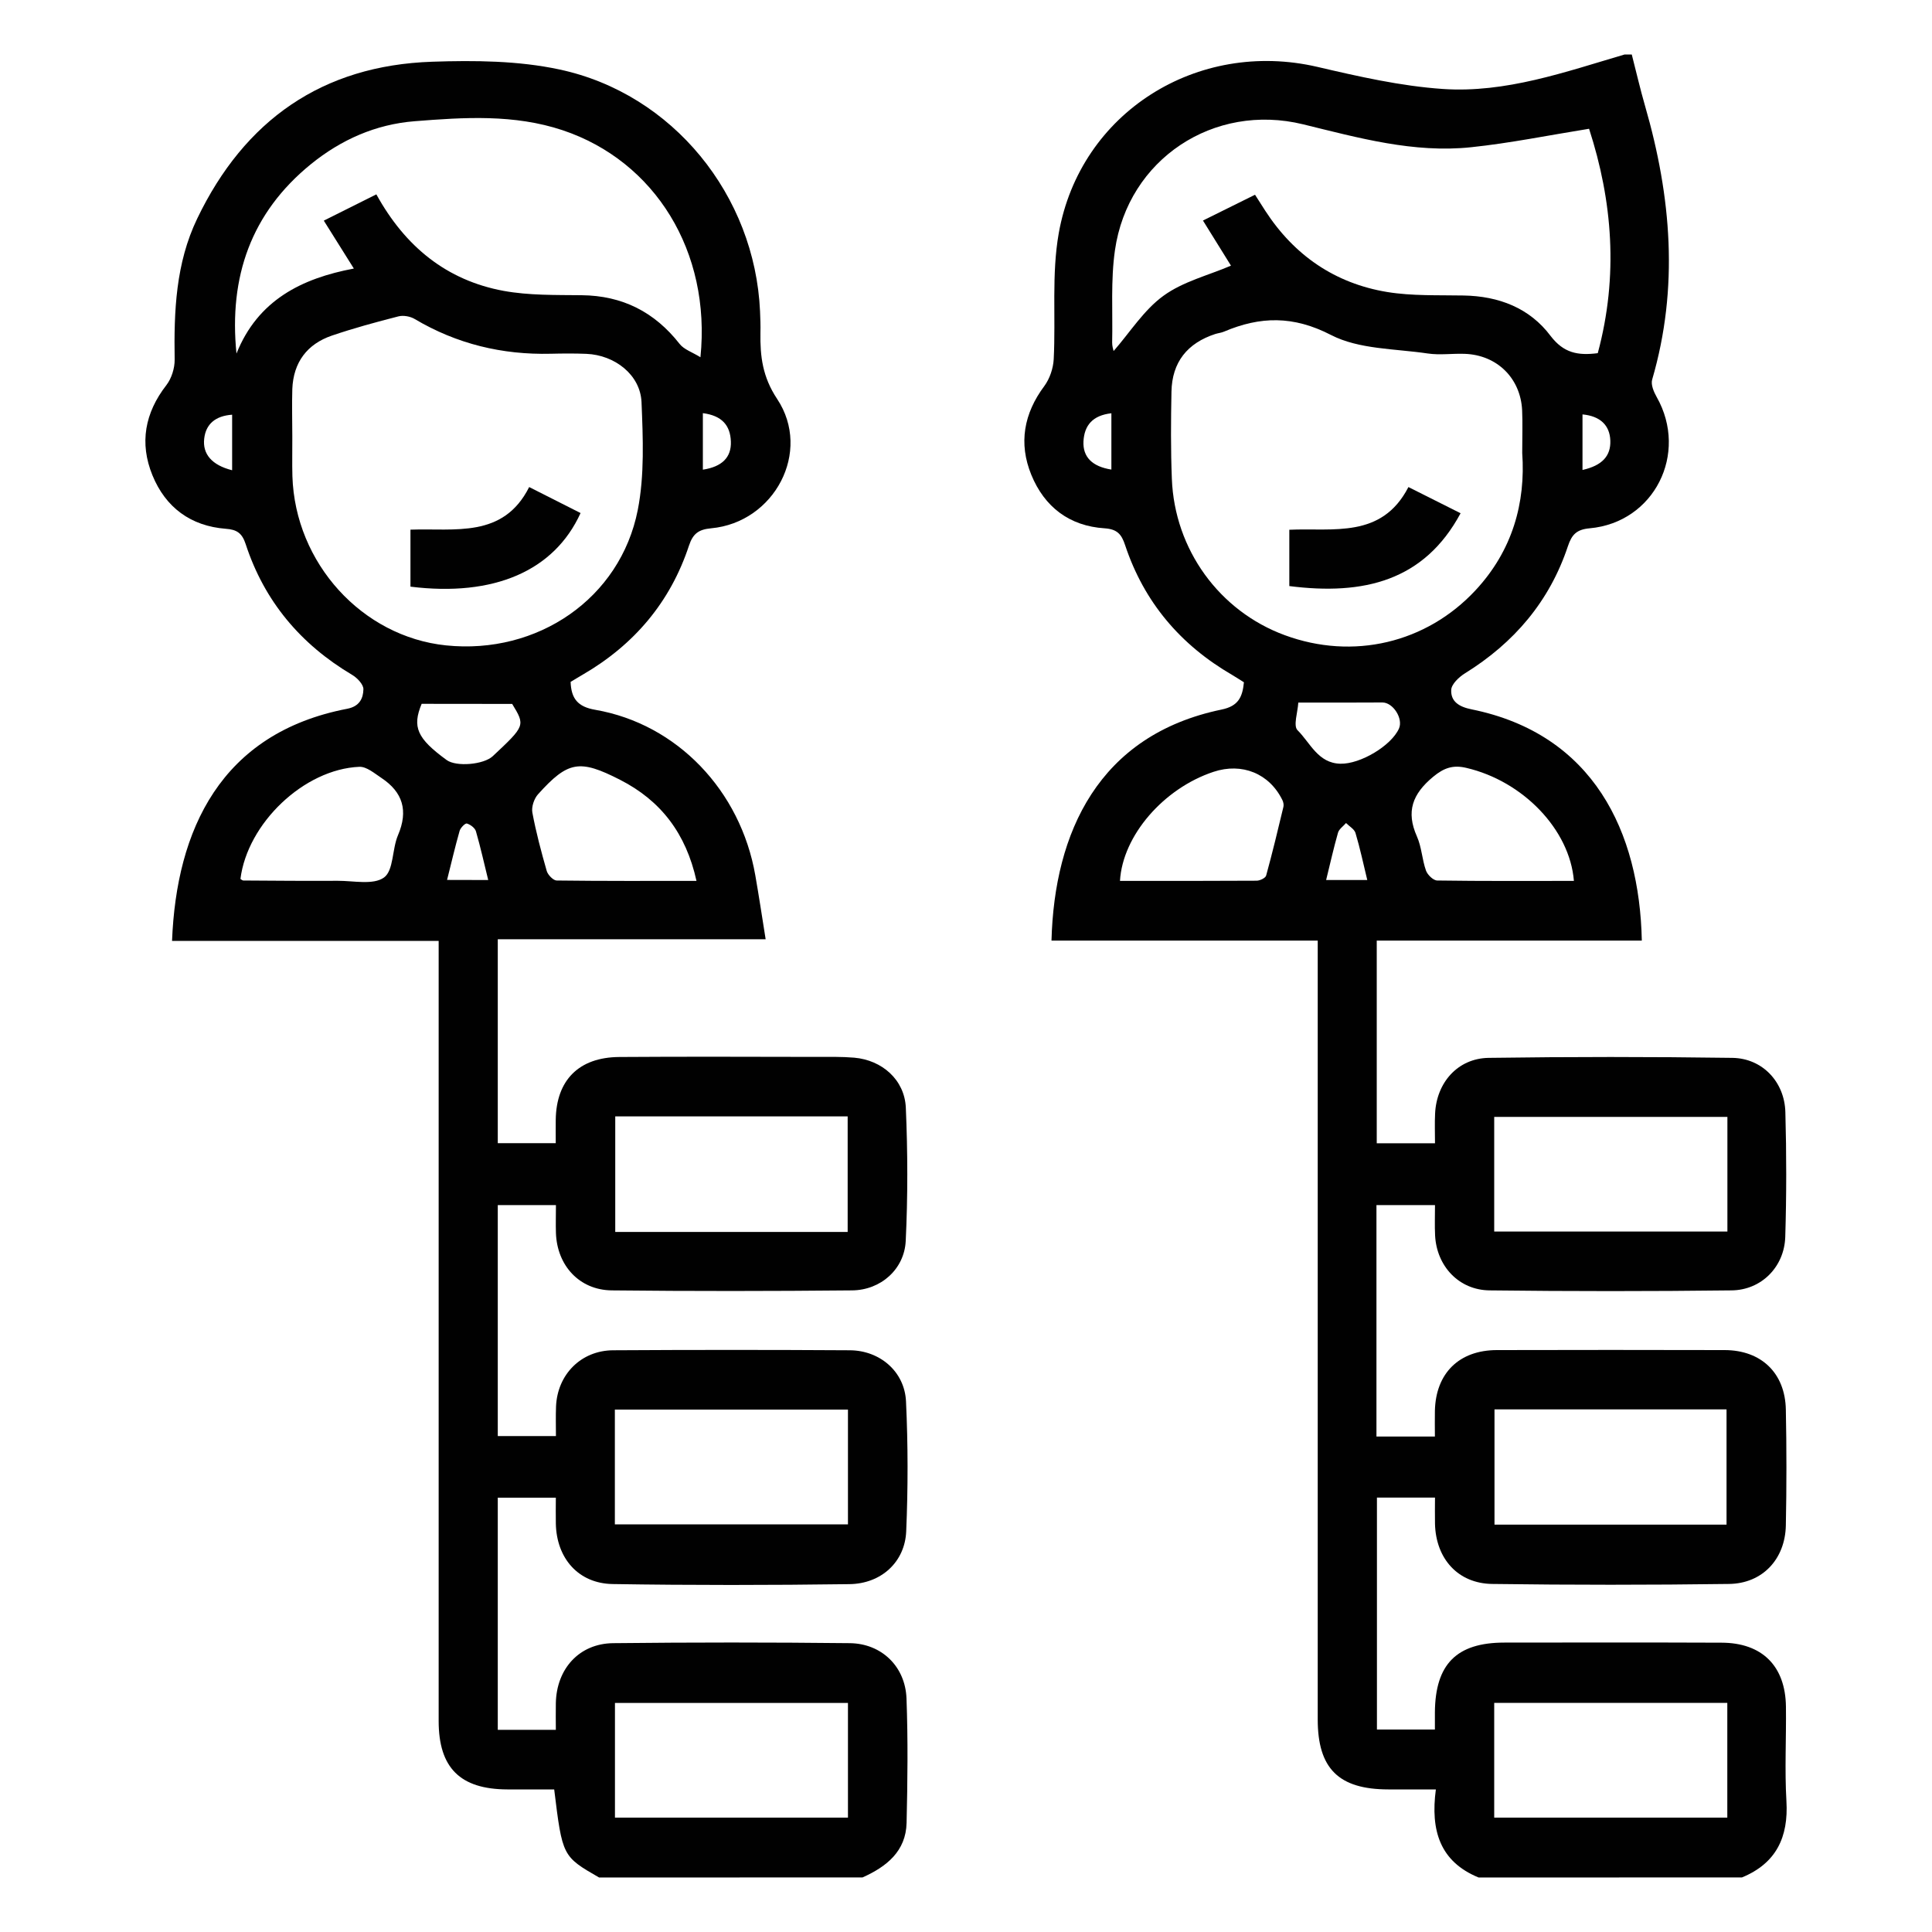 <?xml version="1.0" encoding="utf-8"?>
<!-- Generator: Adobe Illustrator 24.1.3, SVG Export Plug-In . SVG Version: 6.00 Build 0)  -->
<svg version="1.1" xmlns="http://www.w3.org/2000/svg" xmlns:xlink="http://www.w3.org/1999/xlink" x="0px" y="0px"
	 viewBox="0 0 200 200" style="enable-background:new 0 0 200 200;" xml:space="preserve">
<style type="text/css">
	.st0{display:none;}
	.st1{display:inline;fill:#FFFFFF;stroke:#000000;stroke-width:0.817;stroke-miterlimit:10;}
	.st2{fill:#010101;}
</style>
<g id="Layer_2" class="st0">
	<rect x="5.64" y="5.64" class="st1" width="188.72" height="188.72"/>
</g>
<g id="Layer_1">
	<g>
		<path class="st2" d="M153.07,194.36c-4.01-1.64-5-4.87-4.43-9.12c-1.79,0-3.36,0-4.93,0c-5.13-0.01-7.3-2.16-7.3-7.25
			c0-26.09,0-52.19,0-78.28c0-0.72,0-1.44,0-2.34c-9.32,0-18.44,0-27.56,0c0.29-11.16,4.85-21.28,17.62-23.92
			c1.73-0.36,2.15-1.29,2.3-2.82c-0.39-0.24-0.79-0.51-1.2-0.75c-5.37-3.11-9.14-7.55-11.1-13.45c-0.37-1.12-0.81-1.65-2.12-1.74
			c-3.64-0.23-6.23-2.21-7.59-5.54c-1.33-3.25-0.78-6.34,1.35-9.19c0.56-0.76,0.92-1.83,0.97-2.78c0.22-4.34-0.23-8.79,0.52-13.03
			c2.22-12.53,14.37-20.1,26.76-17.23c4.29,1,8.63,1.99,13,2.29c6.51,0.44,12.66-1.76,18.82-3.57c0.25,0,0.49,0,0.74,0
			c0.46,1.78,0.87,3.58,1.38,5.34c2.71,9.38,3.51,18.8,0.73,28.32c-0.15,0.52,0.17,1.27,0.47,1.8c3.32,5.86-0.26,12.99-6.94,13.59
			c-1.35,0.12-1.85,0.65-2.25,1.85c-1.9,5.71-5.57,10.01-10.67,13.17c-0.61,0.38-1.38,1.11-1.41,1.7c-0.06,1.22,0.82,1.76,2.1,2.02
			c12.64,2.56,17.4,12.71,17.63,23.94c-9.12,0-18.24,0-27.44,0c0,7.11,0,14.01,0,20.98c2.02,0,3.94,0,6.03,0
			c0-1.11-0.04-2.08,0.01-3.06c0.14-3.21,2.34-5.73,5.54-5.78c8.41-0.12,16.83-0.12,25.24,0c3.11,0.05,5.4,2.49,5.48,5.62
			c0.12,4.3,0.12,8.6-0.01,12.9c-0.09,3.11-2.47,5.52-5.56,5.55c-8.35,0.1-16.71,0.1-25.06,0c-3.18-0.04-5.47-2.52-5.63-5.69
			c-0.05-1.02-0.01-2.05-0.01-3.14c-2.16,0-4.08,0-6.06,0c0,8.04,0,15.94,0,23.96c2.01,0,3.93,0,6.05,0c0-0.97-0.02-1.82,0-2.67
			c0.09-3.88,2.5-6.27,6.41-6.28c7.86-0.02,15.73-0.02,23.59,0c3.79,0.01,6.26,2.38,6.33,6.17c0.08,3.99,0.08,7.99,0,11.98
			c-0.07,3.5-2.43,6.02-5.89,6.06c-8.17,0.11-16.34,0.11-24.51,0c-3.55-0.05-5.83-2.62-5.92-6.22c-0.02-0.9,0-1.8,0-2.72
			c-2.16,0-4.09,0-6.01,0c0,8.09,0,16.05,0,24.01c2.04,0,3.96,0,6,0c0-0.7,0-1.24,0-1.79c0.04-4.98,2.25-7.21,7.19-7.21
			c7.49-0.01,14.99-0.02,22.48,0.01c4.21,0.01,6.62,2.42,6.67,6.63c0.04,3.26-0.14,6.52,0.05,9.77c0.22,3.74-1.06,6.44-4.6,7.9
			C171.25,194.36,162.16,194.36,153.07,194.36z M157.58,46.89c0-1.72,0.05-3.07-0.01-4.42c-0.16-3.32-2.6-5.72-5.93-5.84
			c-1.29-0.05-2.6,0.15-3.86-0.04c-3.37-0.5-7.1-0.42-9.99-1.91c-3.91-2.02-7.33-1.94-11.08-0.35c-0.28,0.12-0.59,0.15-0.89,0.24
			c-2.92,0.95-4.49,2.93-4.55,5.97c-0.06,3.01-0.08,6.02,0.04,9.03c0.28,7.32,4.92,13.69,11.68,16.18
			c7.06,2.61,14.66,0.83,19.75-4.64C156.58,56.99,157.94,52.04,157.58,46.89z M165.4,36.56c2.16-8.01,1.52-15.78-0.9-23.23
			c-4.23,0.68-8.19,1.49-12.2,1.91c-5.96,0.63-11.67-0.97-17.4-2.37c-9.25-2.26-18.13,3.61-19.48,13.03
			c-0.45,3.13-0.22,6.36-0.29,9.55c-0.01,0.38,0.12,0.75,0.15,0.89c1.69-1.93,3.12-4.24,5.16-5.72c2.03-1.48,4.66-2.12,6.99-3.12
			c-0.95-1.52-1.9-3.05-2.9-4.67c1.95-0.97,3.64-1.81,5.39-2.67c0.41,0.64,0.73,1.15,1.06,1.66c3,4.62,7.22,7.52,12.63,8.41
			c2.58,0.42,5.26,0.31,7.89,0.36c3.65,0.06,6.85,1.29,9.02,4.19C161.86,36.53,163.32,36.83,165.4,36.56z M178.82,115.62
			c-8.15,0-16.15,0-24.14,0c0,4.04,0,7.94,0,11.87c8.11,0,16.1,0,24.14,0C178.82,123.49,178.82,119.63,178.82,115.62z M154.71,145.9
			c0,4.05,0,7.98,0,11.93c8.08,0,16.03,0,24.02,0c0-4.03,0-7.97,0-11.93C170.65,145.9,162.71,145.9,154.71,145.9z M178.81,176.28
			c-8.13,0-16.08,0-24.13,0c0,4,0,7.9,0,11.88c8.08,0,16.09,0,24.13,0C178.81,184.18,178.81,180.32,178.81,176.28z M115.94,91.19
			c4.72,0,9.43,0.01,14.14-0.02c0.35,0,0.92-0.28,0.99-0.53c0.65-2.36,1.22-4.74,1.79-7.12c0.05-0.22-0.01-0.5-0.11-0.7
			c-1.35-2.75-4.18-3.9-7.13-2.92C120.46,81.61,116.21,86.5,115.94,91.19z M162.93,91.19c-0.43-5.33-5.29-10.34-11.14-11.7
			c-1.35-0.32-2.3-0.02-3.44,0.93c-2.13,1.77-2.82,3.59-1.67,6.17c0.49,1.1,0.53,2.39,0.94,3.54c0.16,0.44,0.76,1.02,1.17,1.02
			C153.5,91.22,158.21,91.19,162.93,91.19z M134.4,72.73c-0.06,1.01-0.54,2.41-0.08,2.86c1.32,1.31,2.12,3.42,4.44,3.47
			c2.07,0.05,5.27-1.87,6.06-3.64c0.46-1.04-0.62-2.71-1.72-2.7C140.36,72.74,137.62,72.73,134.4,72.73z M141.54,91.1
			c-0.41-1.69-0.75-3.3-1.22-4.87c-0.12-0.4-0.64-0.69-0.98-1.03c-0.28,0.33-0.72,0.62-0.83,1c-0.45,1.58-0.81,3.19-1.23,4.9
			C138.74,91.1,140.06,91.1,141.54,91.1z M115.05,42.78c-1.94,0.22-2.8,1.25-2.89,2.91c-0.08,1.63,0.92,2.61,2.89,2.92
			C115.05,46.73,115.05,44.85,115.05,42.78z M163.82,48.65c2.04-0.46,2.94-1.45,2.88-3.05c-0.06-1.57-1.04-2.53-2.88-2.7
			C163.82,44.78,163.82,46.66,163.82,48.65z"/>
		<path class="st2" d="M62.02,194.36c-3.8-2.19-3.8-2.19-4.65-9.12c-1.59,0-3.23,0.01-4.86,0c-4.87-0.02-7.1-2.23-7.1-7.08
			c0-26.17,0-52.33,0-78.5c0-0.67,0-1.34,0-2.26c-9.27,0-18.43,0-27.6,0c0.45-11.46,5.01-21.51,18.14-24.03
			c1.28-0.25,1.65-1.09,1.67-2.02c0.01-0.49-0.64-1.18-1.17-1.49c-5.34-3.17-9.09-7.63-11.02-13.54c-0.37-1.13-0.91-1.5-2.05-1.58
			c-3.64-0.28-6.24-2.21-7.6-5.54c-1.36-3.33-0.79-6.46,1.45-9.34c0.53-0.69,0.86-1.75,0.85-2.63c-0.08-5.01,0.11-9.97,2.33-14.59
			C25.31,12.43,33.37,6.77,44.74,6.39c4.39-0.15,8.92-0.11,13.17,0.8C69.66,9.7,78.15,20.24,78.68,32.24
			c0.03,0.74,0.06,1.47,0.04,2.21c-0.04,2.44,0.22,4.58,1.73,6.85c3.62,5.45-0.28,12.79-6.84,13.39c-1.3,0.12-1.88,0.56-2.29,1.8
			c-1.93,5.84-5.67,10.25-10.98,13.34c-0.42,0.24-0.83,0.5-1.27,0.76c0.06,1.72,0.73,2.58,2.56,2.89
			c8.46,1.47,15.03,8.36,16.56,17.14c0.37,2.11,0.69,4.23,1.07,6.61c-9.28,0-18.45,0-27.73,0c0,7.16,0,14.07,0,21.11
			c1.96,0,3.88,0,6,0c0-0.85-0.01-1.63,0-2.41c0.05-4.1,2.38-6.48,6.57-6.51c6.82-0.05,13.64-0.02,20.46-0.01
			c1.29,0,2.59-0.03,3.87,0.08c2.88,0.25,5.21,2.29,5.34,5.17c0.2,4.59,0.21,9.21-0.01,13.8c-0.14,2.93-2.59,5.1-5.56,5.12
			c-8.29,0.08-16.59,0.09-24.88,0c-3.35-0.04-5.66-2.58-5.77-5.95c-0.03-0.91,0-1.82,0-2.88c-2.06,0-3.98,0-6.02,0
			c0,7.94,0,15.84,0,23.91c1.91,0,3.82,0,6.02,0c0-1.02-0.03-2.03,0.01-3.05c0.13-3.31,2.58-5.81,5.91-5.83
			c8.17-0.05,16.34-0.05,24.51,0c3.11,0.02,5.67,2.21,5.81,5.3c0.21,4.47,0.21,8.97,0.02,13.44c-0.13,3.17-2.58,5.43-5.88,5.47
			c-8.17,0.11-16.34,0.12-24.51-0.01c-3.56-0.06-5.81-2.68-5.88-6.26c-0.02-0.85,0-1.7,0-2.68c-2.05,0-3.98,0-6.01,0
			c0,7.98,0,15.94,0,24.03c1.96,0,3.88,0,6.01,0c0-0.96-0.02-1.86,0-2.76c0.07-3.56,2.42-6.17,5.93-6.21
			c8.17-0.09,16.34-0.09,24.51,0c3.28,0.04,5.73,2.41,5.86,5.71c0.16,4.29,0.11,8.6,0.01,12.89c-0.07,2.95-2.08,4.54-4.56,5.65
			C80.2,194.36,71.11,194.36,62.02,194.36z M30.26,45.25C30.26,45.25,30.27,45.25,30.26,45.25c0.01,1.35-0.03,2.7,0.01,4.05
			c0.28,8.99,7.21,16.61,15.9,17.51c9.47,0.98,18.04-4.85,19.85-14.01c0.71-3.61,0.54-7.45,0.39-11.17c-0.12-2.82-2.76-4.88-5.71-5
			c-1.23-0.05-2.46-0.04-3.68-0.01c-5.03,0.12-9.73-1.01-14.08-3.59c-0.46-0.28-1.18-0.41-1.69-0.28c-2.31,0.59-4.63,1.22-6.89,1.99
			c-2.58,0.88-3.99,2.78-4.1,5.53C30.21,41.93,30.26,43.59,30.26,45.25z M24.48,36.6c2.21-5.52,6.73-7.78,12.15-8.8
			c-1.11-1.77-2.08-3.31-3.11-4.96c1.92-0.96,3.65-1.82,5.44-2.72c2.98,5.41,7.27,8.9,13.17,9.99c2.63,0.48,5.37,0.42,8.07,0.45
			c4.23,0.04,7.56,1.73,10.16,5.05c0.45,0.57,1.29,0.84,2.15,1.37c1.11-10.93-4.7-20.3-14.27-23.5c-5.01-1.67-10.19-1.34-15.33-0.93
			c-4.02,0.32-7.6,1.91-10.72,4.44C25.99,22.03,23.68,28.66,24.48,36.6z M87.75,115.57c-8.1,0-16.05,0-24.06,0
			c0,4.04,0,7.98,0,11.96c8.08,0,16.03,0,24.06,0C87.75,123.53,87.75,119.63,87.75,115.57z M87.78,145.92c-8.14,0-16.09,0-24.13,0
			c0,4.02,0,7.91,0,11.88c8.09,0,16.09,0,24.13,0C87.78,153.79,87.78,149.94,87.78,145.92z M87.78,176.29c-8.12,0-16.07,0-24.12,0
			c0,4,0,7.89,0,11.87c8.09,0,16.08,0,24.12,0C87.78,184.16,87.78,180.31,87.78,176.29z M72.1,91.19c-1.08-4.9-3.68-8.31-7.92-10.47
			c-4.19-2.14-5.38-1.94-8.48,1.5c-0.41,0.45-0.7,1.31-0.59,1.9c0.38,2.04,0.92,4.06,1.49,6.05c0.12,0.4,0.67,0.97,1.02,0.98
			C62.39,91.21,67.15,91.19,72.1,91.19z M24.89,90.99c0.1,0.06,0.2,0.16,0.31,0.16c3.25,0.02,6.5,0.05,9.75,0.03
			c1.64-0.01,3.69,0.46,4.8-0.34c1.01-0.73,0.83-2.94,1.45-4.38c1.08-2.53,0.51-4.45-1.72-5.93c-0.71-0.47-1.53-1.18-2.28-1.15
			C31.47,79.62,25.61,85.23,24.89,90.99z M43.65,72.86c-1,2.4-0.48,3.58,2.59,5.82c1,0.72,3.82,0.48,4.77-0.4
			c3.37-3.16,3.37-3.17,2.01-5.41C49.9,72.86,46.86,72.86,43.65,72.86z M50.54,91.1c-0.43-1.75-0.8-3.41-1.27-5.04
			c-0.1-0.35-0.57-0.7-0.94-0.81c-0.17-0.05-0.66,0.44-0.75,0.76c-0.47,1.64-0.85,3.3-1.3,5.08C47.76,91.1,49.08,91.1,50.54,91.1z
			 M72.76,42.77c0,2.07,0,3.95,0,5.85c1.97-0.3,2.96-1.26,2.9-2.91C75.6,44.02,74.72,43.02,72.76,42.77z M24.03,48.68
			c0-2,0-3.88,0-5.75c-1.74,0.12-2.72,0.98-2.89,2.47C20.95,46.99,21.92,48.15,24.03,48.68z"/>
		<path class="st2" d="M151.2,53.13c-3.77,7.01-10.03,8.52-17.73,7.54c0-1.86,0-3.74,0-5.83c4.54-0.21,9.56,0.95,12.33-4.42
			C147.67,51.36,149.43,52.24,151.2,53.13z"/>
		<path class="st2" d="M42.49,60.73c0-1.97,0-3.85,0-5.9c4.6-0.17,9.6,0.93,12.29-4.41c1.89,0.95,3.61,1.82,5.32,2.69
			C57.37,59.11,51.12,61.8,42.49,60.73z"/>
	</g>
</g>
</svg>
